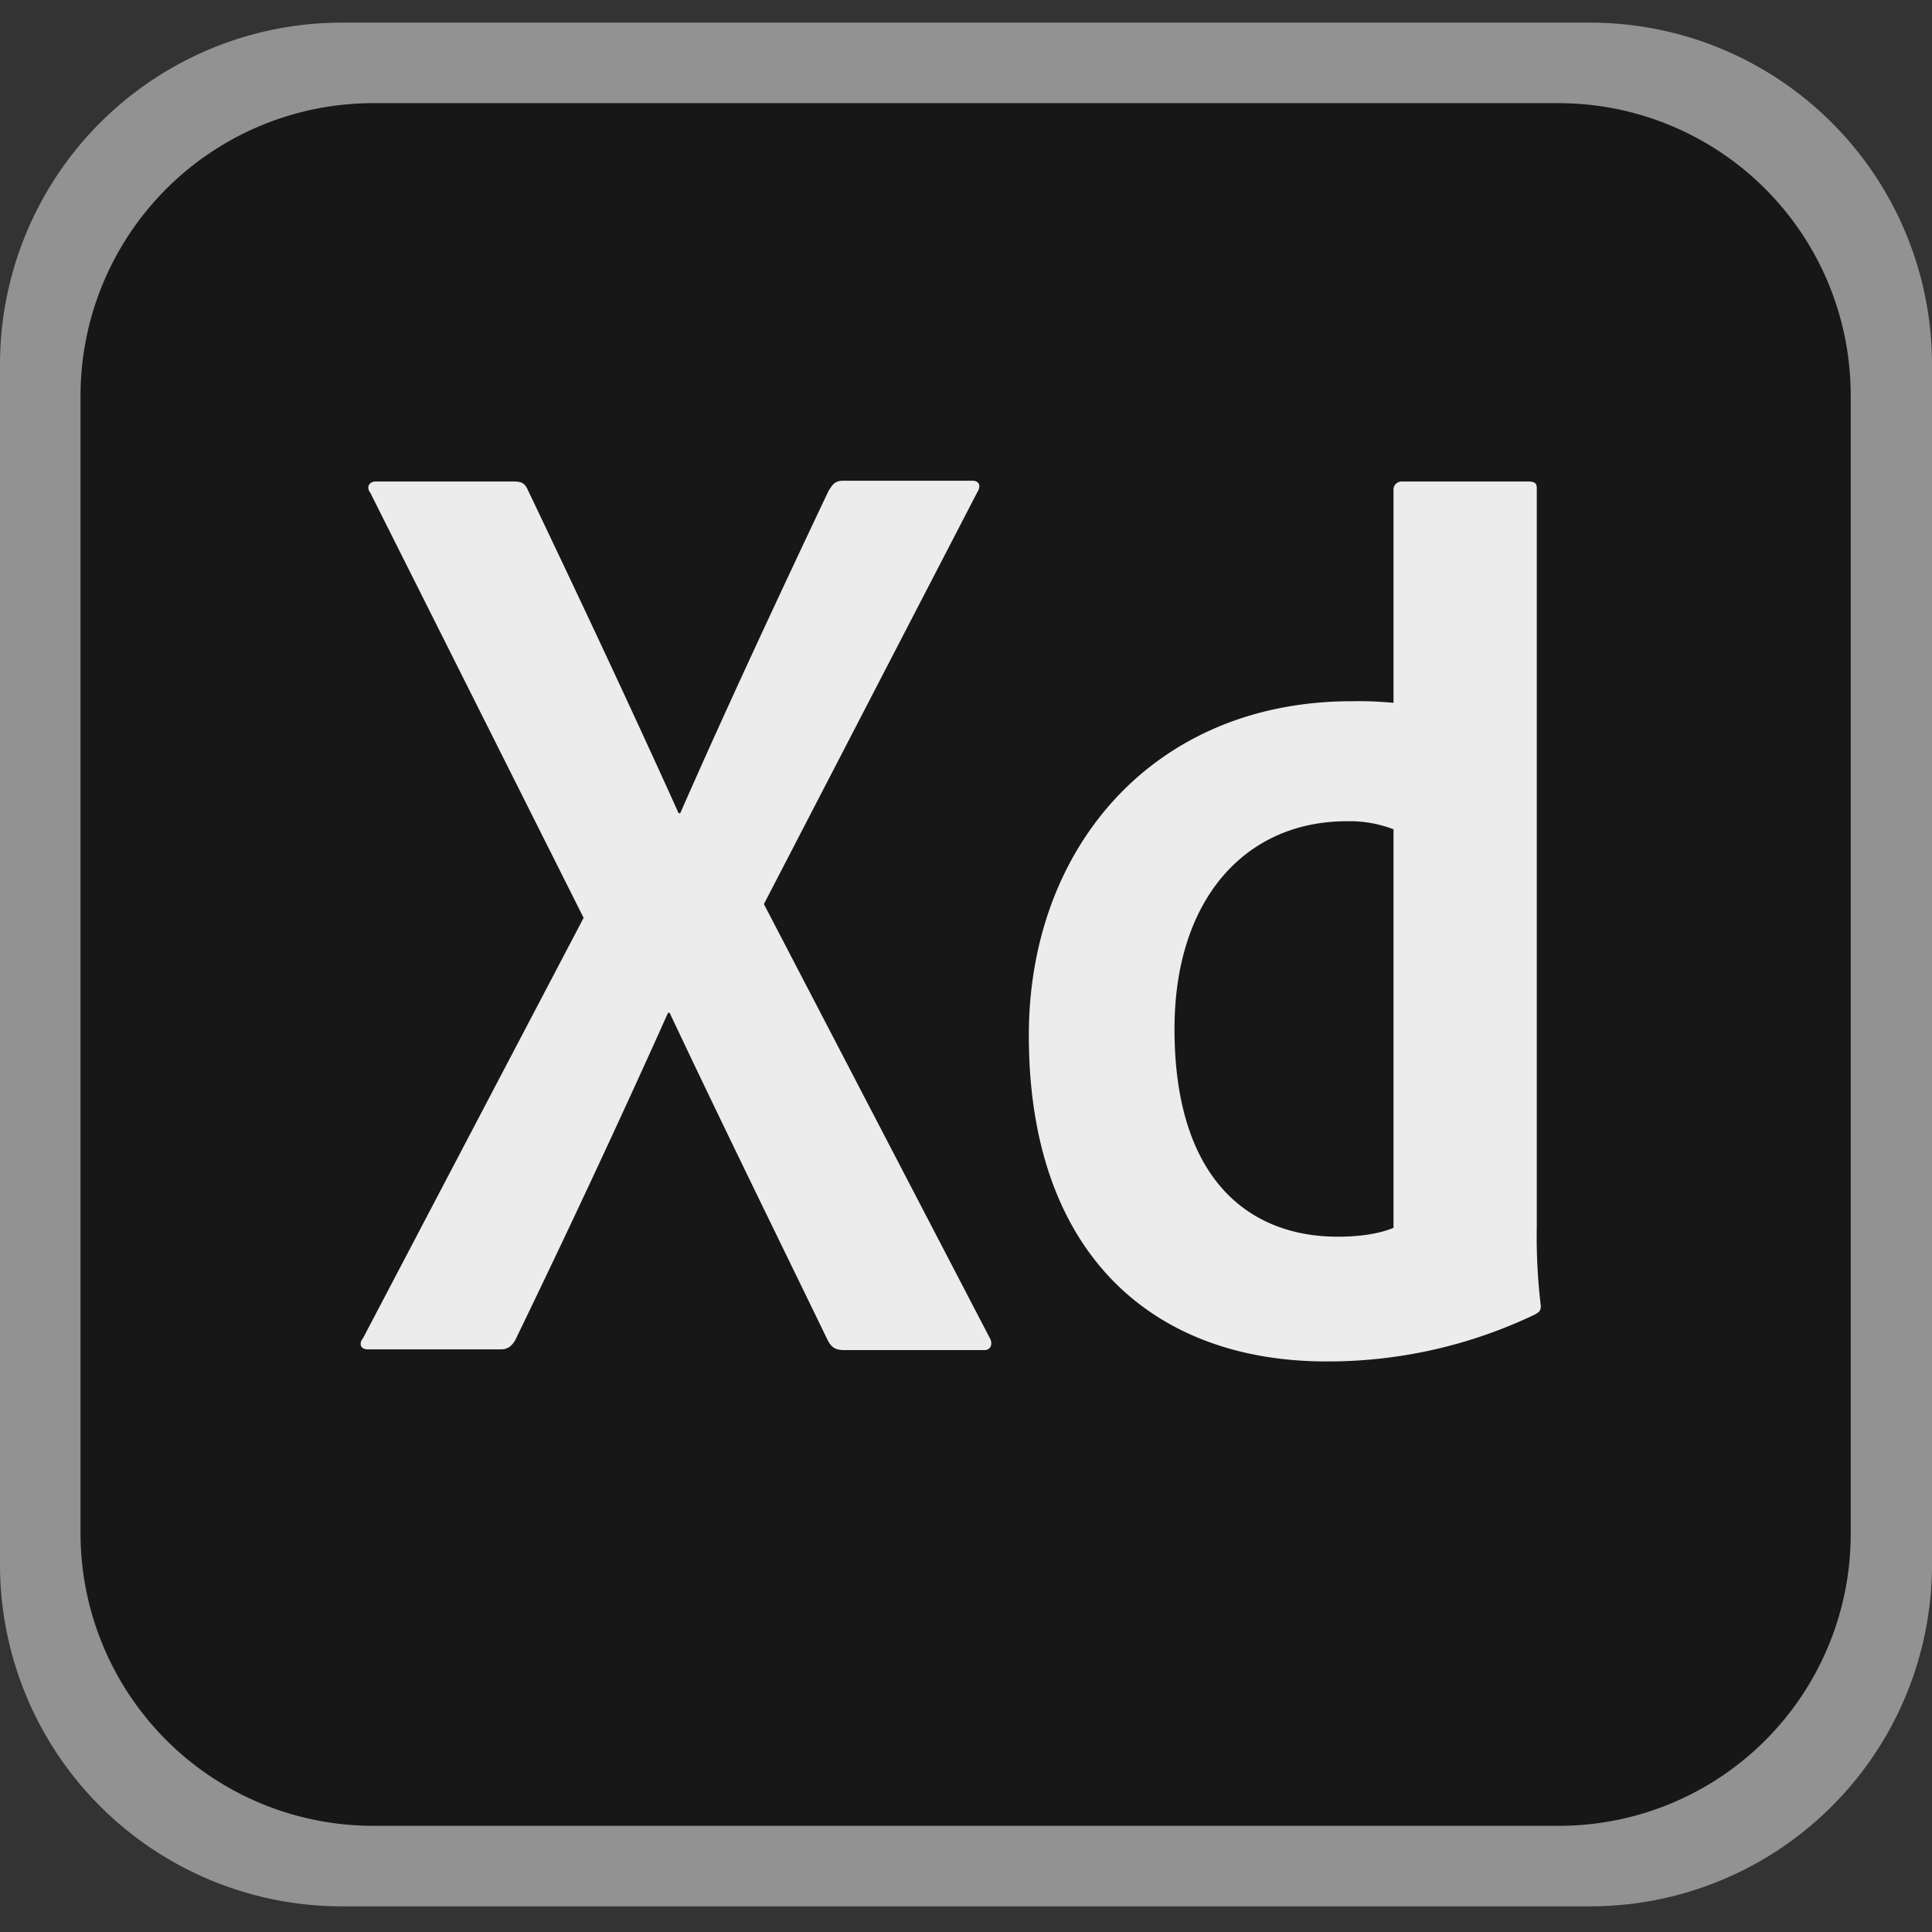 <svg xmlns="http://www.w3.org/2000/svg" width="512" height="512" viewBox="0 0 512 512"><rect x="0" y="0" width="512" height="512" fill="#333333" stroke="none"/><g transform="translate(988 -113)"><g transform="translate(-988 119)"><path d="M421.335,499.2H90.665A90.585,90.585,0,0,1,0,408.535V90.665A90.585,90.585,0,0,1,90.665,0h330.67A90.585,90.585,0,0,1,512,90.665v317.87A90.585,90.585,0,0,1,421.335,499.2Z" fill="#929292"/><path d="M487.4,552.04H172.955A77.571,77.571,0,0,1,95.52,474.6V172.955A77.571,77.571,0,0,1,172.955,95.52H487.2a77.427,77.427,0,0,1,77.435,77.435V474.4A77.31,77.31,0,0,1,487.4,552.04Z" transform="translate(-74.18 -74.18)" fill="#171717"/><path d="M534.681,655.609l59.74,114.77c1.065,1.7.43,3.42-1.29,3.42H556c-2.355,0-3.42-.635-4.485-2.765-13.66-28.16-27.525-56.32-41.82-86.61h-.43c-12.8,28.59-26.89,58.675-40.53,86.835-1.065,1.7-2.13,2.355-3.85,2.355H429.721c-2.13,0-2.355-1.7-1.27-2.99l58.45-111.37-56.525-112.64c-1.29-1.7,0-2.99,1.27-2.99h36.7c2.13,0,2.99.43,3.83,2.355,13.435,28.16,27.1,57.18,39.9,85.545h.43c12.37-28.16,26.03-57.385,39.26-85.34,1.065-1.7,1.7-2.765,3.85-2.765h34.345c1.7,0,2.355,1.29,1.29,2.99Zm70.205,34.775c0-49.7,33.075-88.535,85.545-88.535a94.049,94.049,0,0,1,11.1.43V545.754a2.126,2.126,0,0,1,2.13-2.13h33.71c1.7,0,2.13.635,2.13,1.7v195.85a152.366,152.366,0,0,0,1.065,20.91c0,1.29-.43,1.7-1.7,2.355a127,127,0,0,1-54.62,12.37c-46.305.184-79.38-28.385-79.36-86.426Zm96.625-54.6a32.07,32.07,0,0,0-12.37-2.13c-26.89,0-45.65,20.685-45.65,55.05,0,39.26,19.21,55.05,43.315,55.05,5.12,0,10.67-.635,14.725-2.355V635.784Z" transform="translate(-332.236 -422.014)" fill="#ececec"/></g><rect width="512" height="512" transform="translate(-988 113)" fill="#fff" opacity="0"/></g></svg>